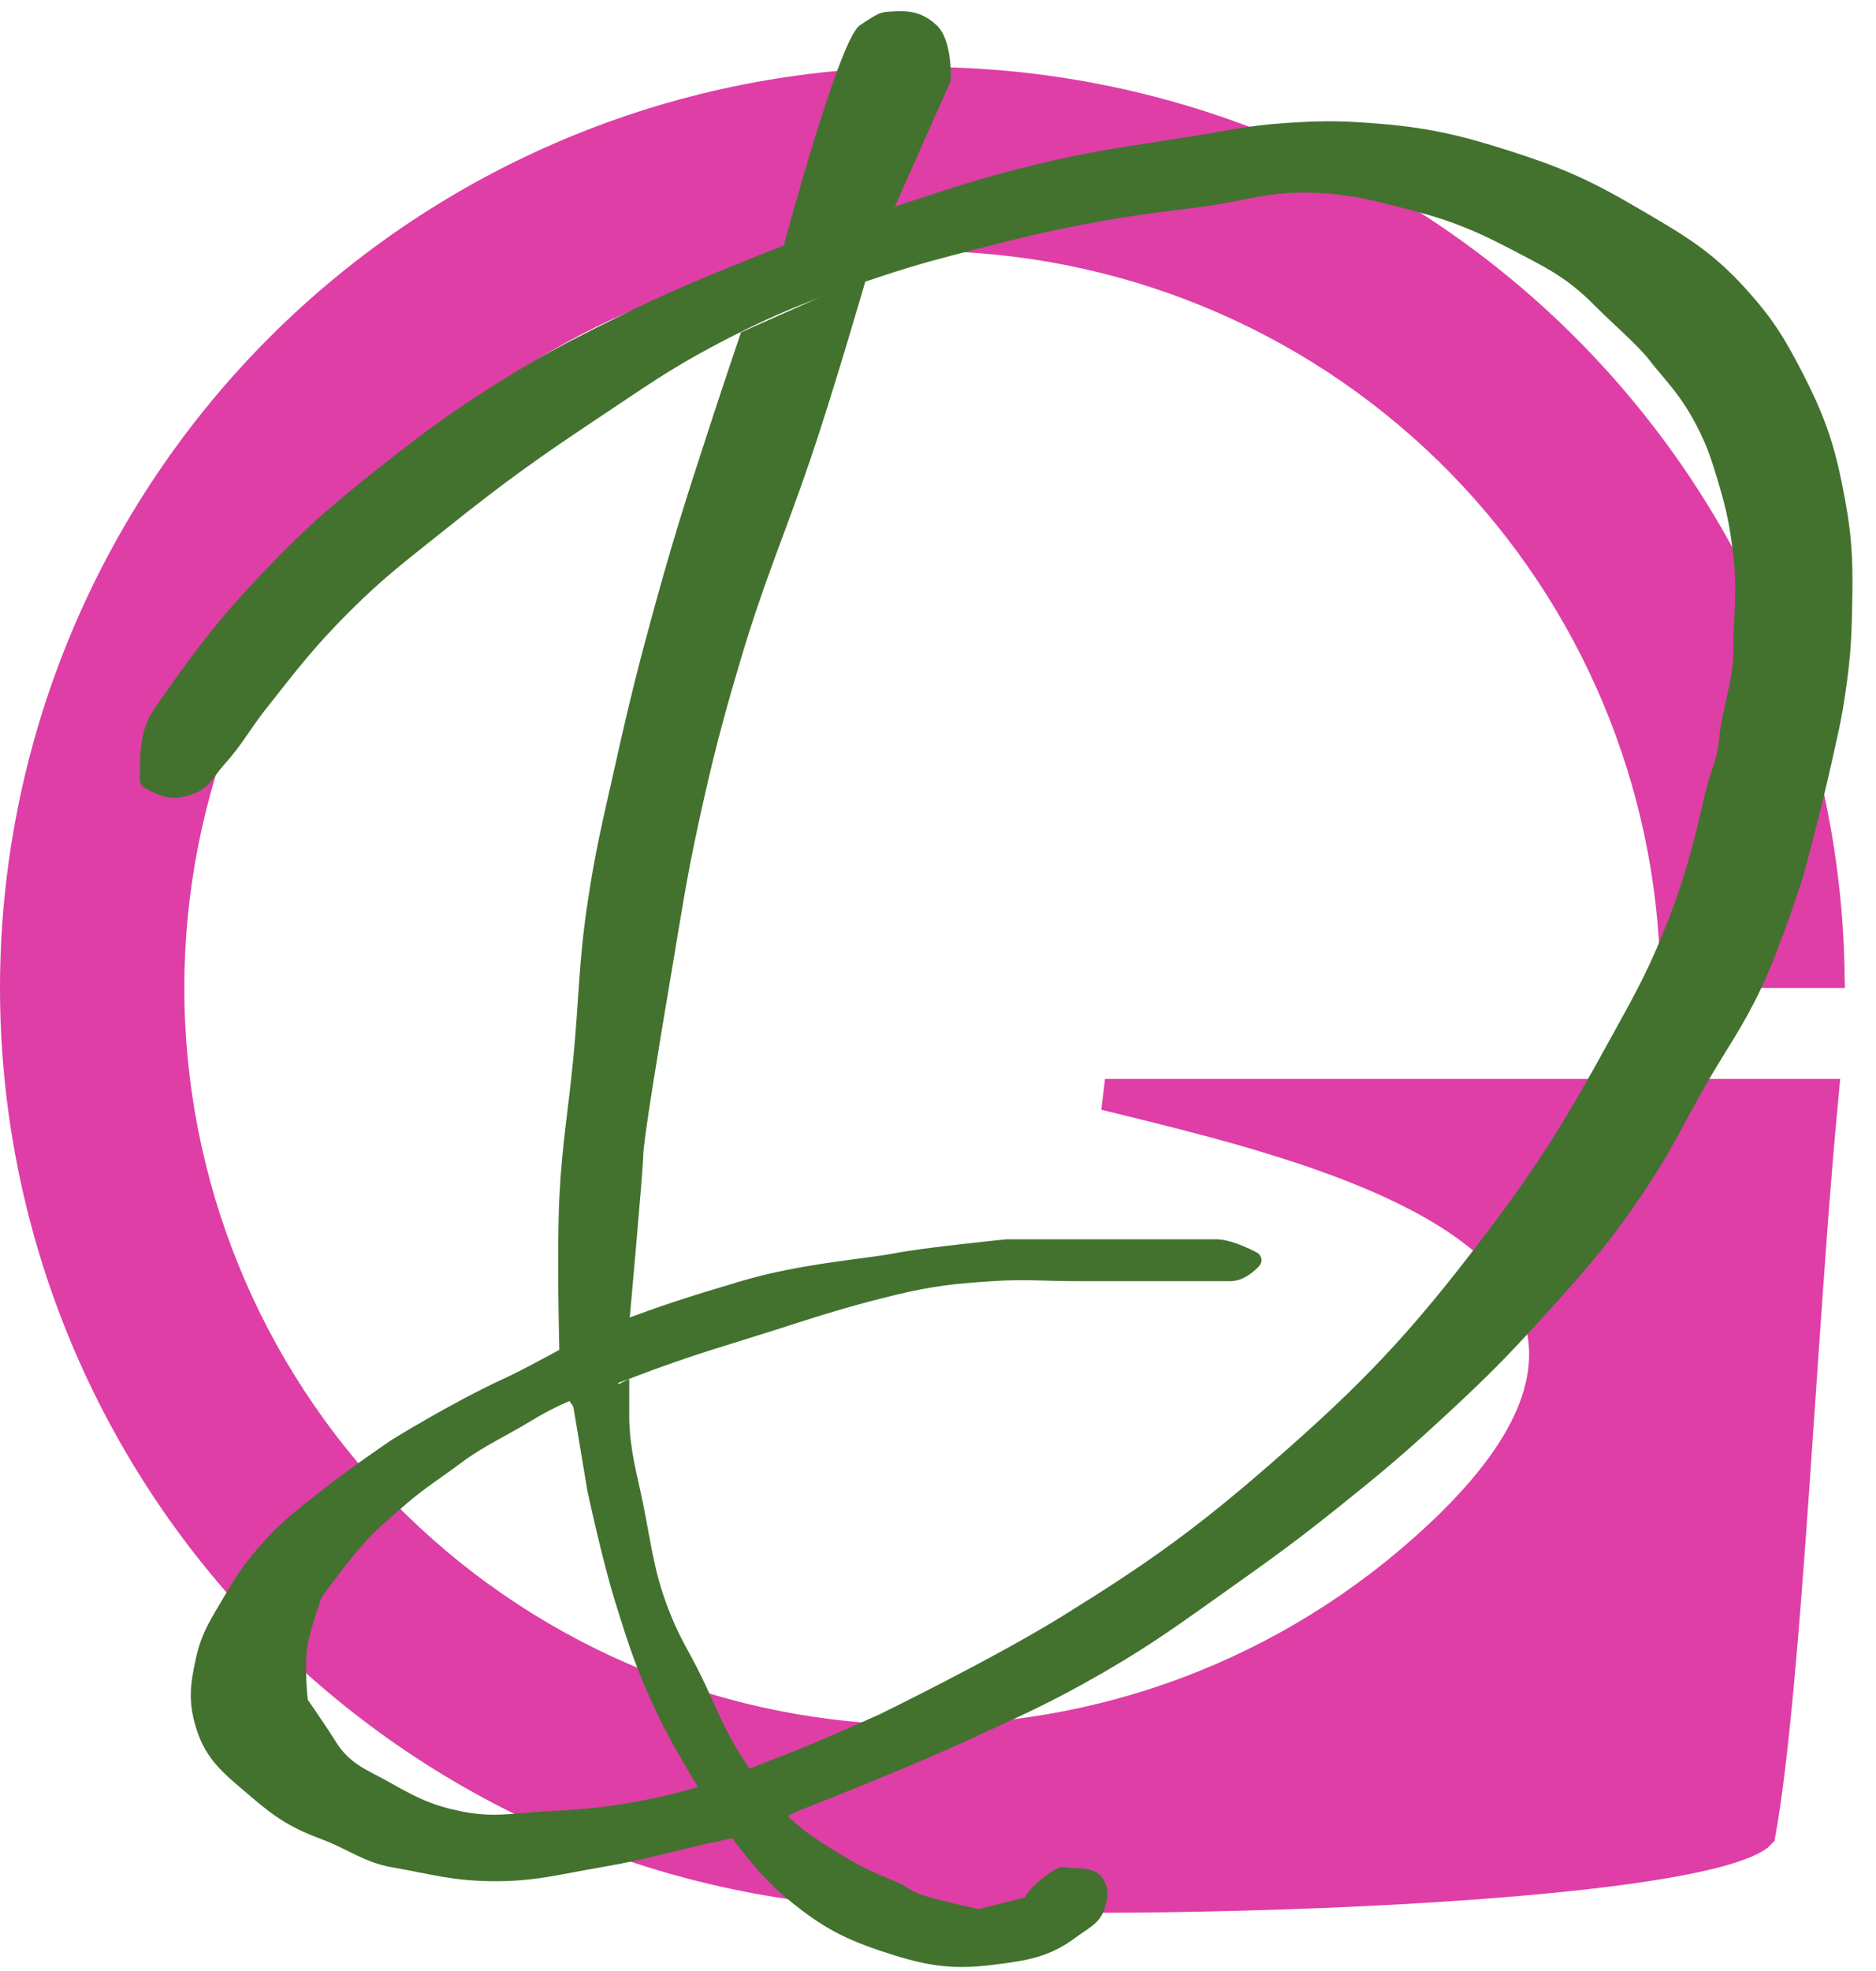 <svg width="60" height="63" viewBox="0 0 60 63" fill="none" xmlns="http://www.w3.org/2000/svg">
<path d="M50.258 11.372C55.426 16.657 58.368 23.709 58.496 31.078H53.6C53.473 24.982 51.029 19.154 46.754 14.78C42.362 10.288 36.384 7.686 30.096 7.531C23.808 7.376 17.709 9.679 13.1 13.95C8.49 18.22 5.736 24.12 5.425 30.389C5.114 36.658 7.271 42.8 11.435 47.505C15.6 52.208 21.441 55.102 27.714 55.567C33.986 56.032 40.192 54.032 45.007 49.994C48.495 47.069 49.764 44.596 49.321 42.461C48.884 40.361 46.839 38.89 44.511 37.818C42.146 36.729 39.298 35.967 36.96 35.384C36.618 35.299 36.288 35.218 35.971 35.14C35.755 35.087 35.545 35.035 35.343 34.985H58.305C58.027 37.903 57.792 41.353 57.559 44.764C57.493 45.725 57.428 46.684 57.362 47.627C57.049 52.089 56.722 56.179 56.289 58.61C56.267 58.634 56.217 58.679 56.115 58.741C55.955 58.836 55.72 58.939 55.402 59.043C54.768 59.251 53.88 59.442 52.788 59.614C50.609 59.957 47.695 60.21 44.556 60.38C38.277 60.719 31.16 60.718 27.351 60.436C19.804 59.876 12.776 56.395 7.766 50.736C2.756 45.077 0.161 37.689 0.536 30.148C0.91 22.607 4.223 15.51 9.768 10.372C15.314 5.235 22.652 2.463 30.217 2.65C37.782 2.837 44.974 5.967 50.258 11.372Z" fill="#DE3EA6" stroke="#DE3EA6"/>
<path d="M36.663 40.95H39.344C39.693 40.95 39.991 40.751 40.238 40.504C40.485 40.258 40.238 40.058 40.238 40.058C40.238 40.058 39.449 39.612 38.897 39.612H37.109H34.428H32.193C32.193 39.612 29.511 39.88 28.617 40.058C27.723 40.237 25.625 40.377 23.7 40.95C22.132 41.417 21.204 41.701 19.678 42.288C18.512 42.737 17.237 43.55 16.102 44.072C14.444 44.835 12.526 46.024 12.526 46.024C12.526 46.024 11.132 46.967 10.291 47.64C9.568 48.22 9.128 48.517 8.503 49.202C7.904 49.859 7.609 50.273 7.163 51.041C6.741 51.766 6.451 52.175 6.269 52.993C6.079 53.843 6.015 54.389 6.269 55.223C6.593 56.29 7.209 56.726 8.056 57.453C8.828 58.115 9.338 58.436 10.291 58.791C11.125 59.101 11.649 59.529 12.526 59.683C13.742 59.896 14.421 60.107 15.655 60.129C17.062 60.154 17.843 59.918 19.231 59.683C20.817 59.414 21.678 59.118 23.253 58.791C24.125 58.61 25.488 57.899 25.488 57.899C25.488 57.899 28.791 56.616 30.852 55.669C32.624 54.854 33.635 54.418 35.322 53.439C36.954 52.491 37.804 51.852 39.344 50.763C40.768 49.755 41.56 49.178 42.92 48.086C44.174 47.08 44.867 46.5 46.049 45.41C47.318 44.24 48.016 43.565 49.178 42.288C50.68 40.637 51.53 39.695 52.753 37.828C53.524 36.653 53.843 35.925 54.541 34.706C55.239 33.487 55.728 32.854 56.329 31.584C56.966 30.238 57.67 28.016 57.67 28.016C57.67 28.016 58.256 25.851 58.564 24.448C58.754 23.58 58.882 23.096 59.011 22.218C59.163 21.18 59.213 20.59 59.234 19.541C59.264 18.146 59.263 17.347 59.011 15.973C58.713 14.348 58.425 13.43 57.67 11.959C57.096 10.841 56.721 10.219 55.882 9.283C54.718 7.985 53.812 7.488 52.306 6.607C50.823 5.74 49.921 5.346 48.284 4.823C46.588 4.282 45.589 4.061 43.814 3.931C42.77 3.855 42.177 3.863 41.132 3.931C39.901 4.011 39.223 4.185 38.003 4.377C36.076 4.681 34.983 4.811 33.087 5.269C31.316 5.697 30.348 6.038 28.617 6.607C26.677 7.245 25.593 7.623 23.7 8.391C22.108 9.038 21.217 9.411 19.678 10.175C18.069 10.974 17.169 11.44 15.655 12.405C14.39 13.212 13.708 13.711 12.526 14.635C10.872 15.929 9.955 16.686 8.503 18.203C6.96 19.817 6.203 20.832 4.928 22.664C4.569 23.179 4.481 23.82 4.481 24.448C4.481 25.076 4.359 25.071 4.928 25.34C5.401 25.563 5.787 25.546 6.269 25.34C6.722 25.146 6.832 24.813 7.163 24.448C7.747 23.801 7.964 23.348 8.503 22.664C9.498 21.401 10.047 20.677 11.185 19.541C12.323 18.406 13.059 17.871 14.314 16.865C16.166 15.382 17.254 14.61 19.231 13.297C20.602 12.387 21.353 11.84 22.806 11.067C24.809 10.002 26.016 9.55 28.17 8.837C29.364 8.442 30.054 8.265 31.262 7.955L31.299 7.945C32.857 7.545 33.737 7.333 35.322 7.053C36.537 6.838 37.227 6.771 38.45 6.607C39.845 6.42 40.62 6.104 42.026 6.161C43.087 6.204 43.678 6.349 44.708 6.607C46.155 6.969 46.963 7.254 48.284 7.945C49.398 8.529 50.078 8.838 50.965 9.729C51.581 10.347 52.418 11.067 52.753 11.513C53.089 11.959 53.63 12.482 54.094 13.297C54.559 14.113 54.723 14.628 54.988 15.527C55.24 16.379 55.334 16.875 55.435 17.758C55.575 18.969 55.435 19.66 55.435 20.88C55.435 21.75 55.073 22.689 54.988 23.556C54.901 24.44 54.743 24.475 54.541 25.34C54.129 27.111 53.883 28.114 53.2 29.8C52.615 31.244 52.163 32.002 51.413 33.368C50.017 35.91 49.147 37.304 47.39 39.612C45.074 42.654 43.569 44.236 40.685 46.748C38.239 48.879 36.74 49.946 33.981 51.655C31.791 53.011 28.17 54.777 28.17 54.777C28.17 54.777 26.282 55.638 25.041 56.115C23.496 56.709 22.636 57.1 21.019 57.453C19.644 57.752 18.848 57.824 17.443 57.899C16.397 57.954 15.787 58.107 14.761 57.899C13.84 57.712 13.343 57.47 12.526 57.007C11.767 56.576 11.198 56.409 10.738 55.669C10.448 55.2 9.844 54.331 9.844 54.331C9.844 54.331 9.719 53.232 9.844 52.547C9.943 52.005 10.291 51.041 10.291 51.041C10.291 51.041 10.797 50.365 11.185 49.87C11.788 49.103 12.216 48.736 12.951 48.105L12.973 48.086C13.635 47.519 14.063 47.271 14.761 46.748C15.459 46.226 16.251 45.865 16.996 45.41C18.13 44.718 18.884 44.548 20.125 44.072C22.341 43.223 23.23 43.021 25.488 42.288C26.538 41.948 27.544 41.655 28.617 41.396C29.817 41.107 30.514 41.03 31.746 40.95C32.791 40.882 33.38 40.95 34.428 40.95H36.663Z" fill="#43722F"/>
<path d="M27.723 8.837L23.7 10.621C23.7 10.621 23.148 12.25 22.806 13.297C22.072 15.55 21.653 16.812 21.018 19.096C20.442 21.172 20.146 22.345 19.678 24.448C19.291 26.182 19.043 27.151 18.784 28.908C18.503 30.811 18.52 31.899 18.337 33.814C18.17 35.556 17.977 36.526 17.89 38.274C17.803 40.014 17.89 43.18 17.89 43.18L20.125 42.288C20.125 42.288 20.572 37.382 20.572 36.936C20.572 36.49 21.083 33.397 21.465 31.138C21.791 29.218 21.943 28.134 22.359 26.232C22.806 24.189 23.104 23.051 23.7 21.047C24.457 18.506 25.08 17.145 25.935 14.635C26.646 12.549 27.723 8.837 27.723 8.837Z" fill="#43722F"/>
<path d="M18.784 47.64L18.337 44.964L20.125 44.072V44.518V45.41C20.168 46.469 20.362 47.048 20.572 48.086C20.856 49.494 20.922 50.324 21.465 51.654C21.76 52.376 22.01 52.742 22.359 53.439C22.883 54.484 23.072 55.129 23.7 56.115C24.169 56.849 24.424 57.283 25.041 57.899C25.658 58.515 26.084 58.783 26.829 59.237C27.495 59.643 27.892 59.84 28.617 60.129C29.13 60.333 28.987 60.401 29.511 60.575C30.035 60.749 31.299 61.021 31.299 61.021L32.801 60.646C32.742 60.511 33.706 59.648 33.981 59.683C34.528 59.751 35.075 59.636 35.322 60.129C35.478 60.44 35.432 60.69 35.322 61.021C35.165 61.488 34.822 61.617 34.428 61.913C33.544 62.574 32.841 62.666 31.746 62.805C30.35 62.981 29.505 62.803 28.17 62.359C26.835 61.915 26.117 61.48 25.041 60.575C23.999 59.698 22.806 57.899 22.806 57.899C22.806 57.899 21.619 56.046 21.018 54.777C20.381 53.431 20.119 52.63 19.678 51.209C19.251 49.837 18.784 47.64 18.784 47.64Z" fill="#43722F"/>
<path d="M28.617 6.607L25.041 7.945C25.041 7.945 26.829 1.255 27.5 0.809C28.17 0.363 28.148 0.39 28.617 0.363C29.168 0.331 29.555 0.433 29.958 0.809C30.484 1.299 30.405 2.593 30.405 2.593L28.617 6.607Z" fill="#43722F"/>
<path d="M18.337 44.964L19.678 44.072" stroke="#43722F"/>
</svg>
